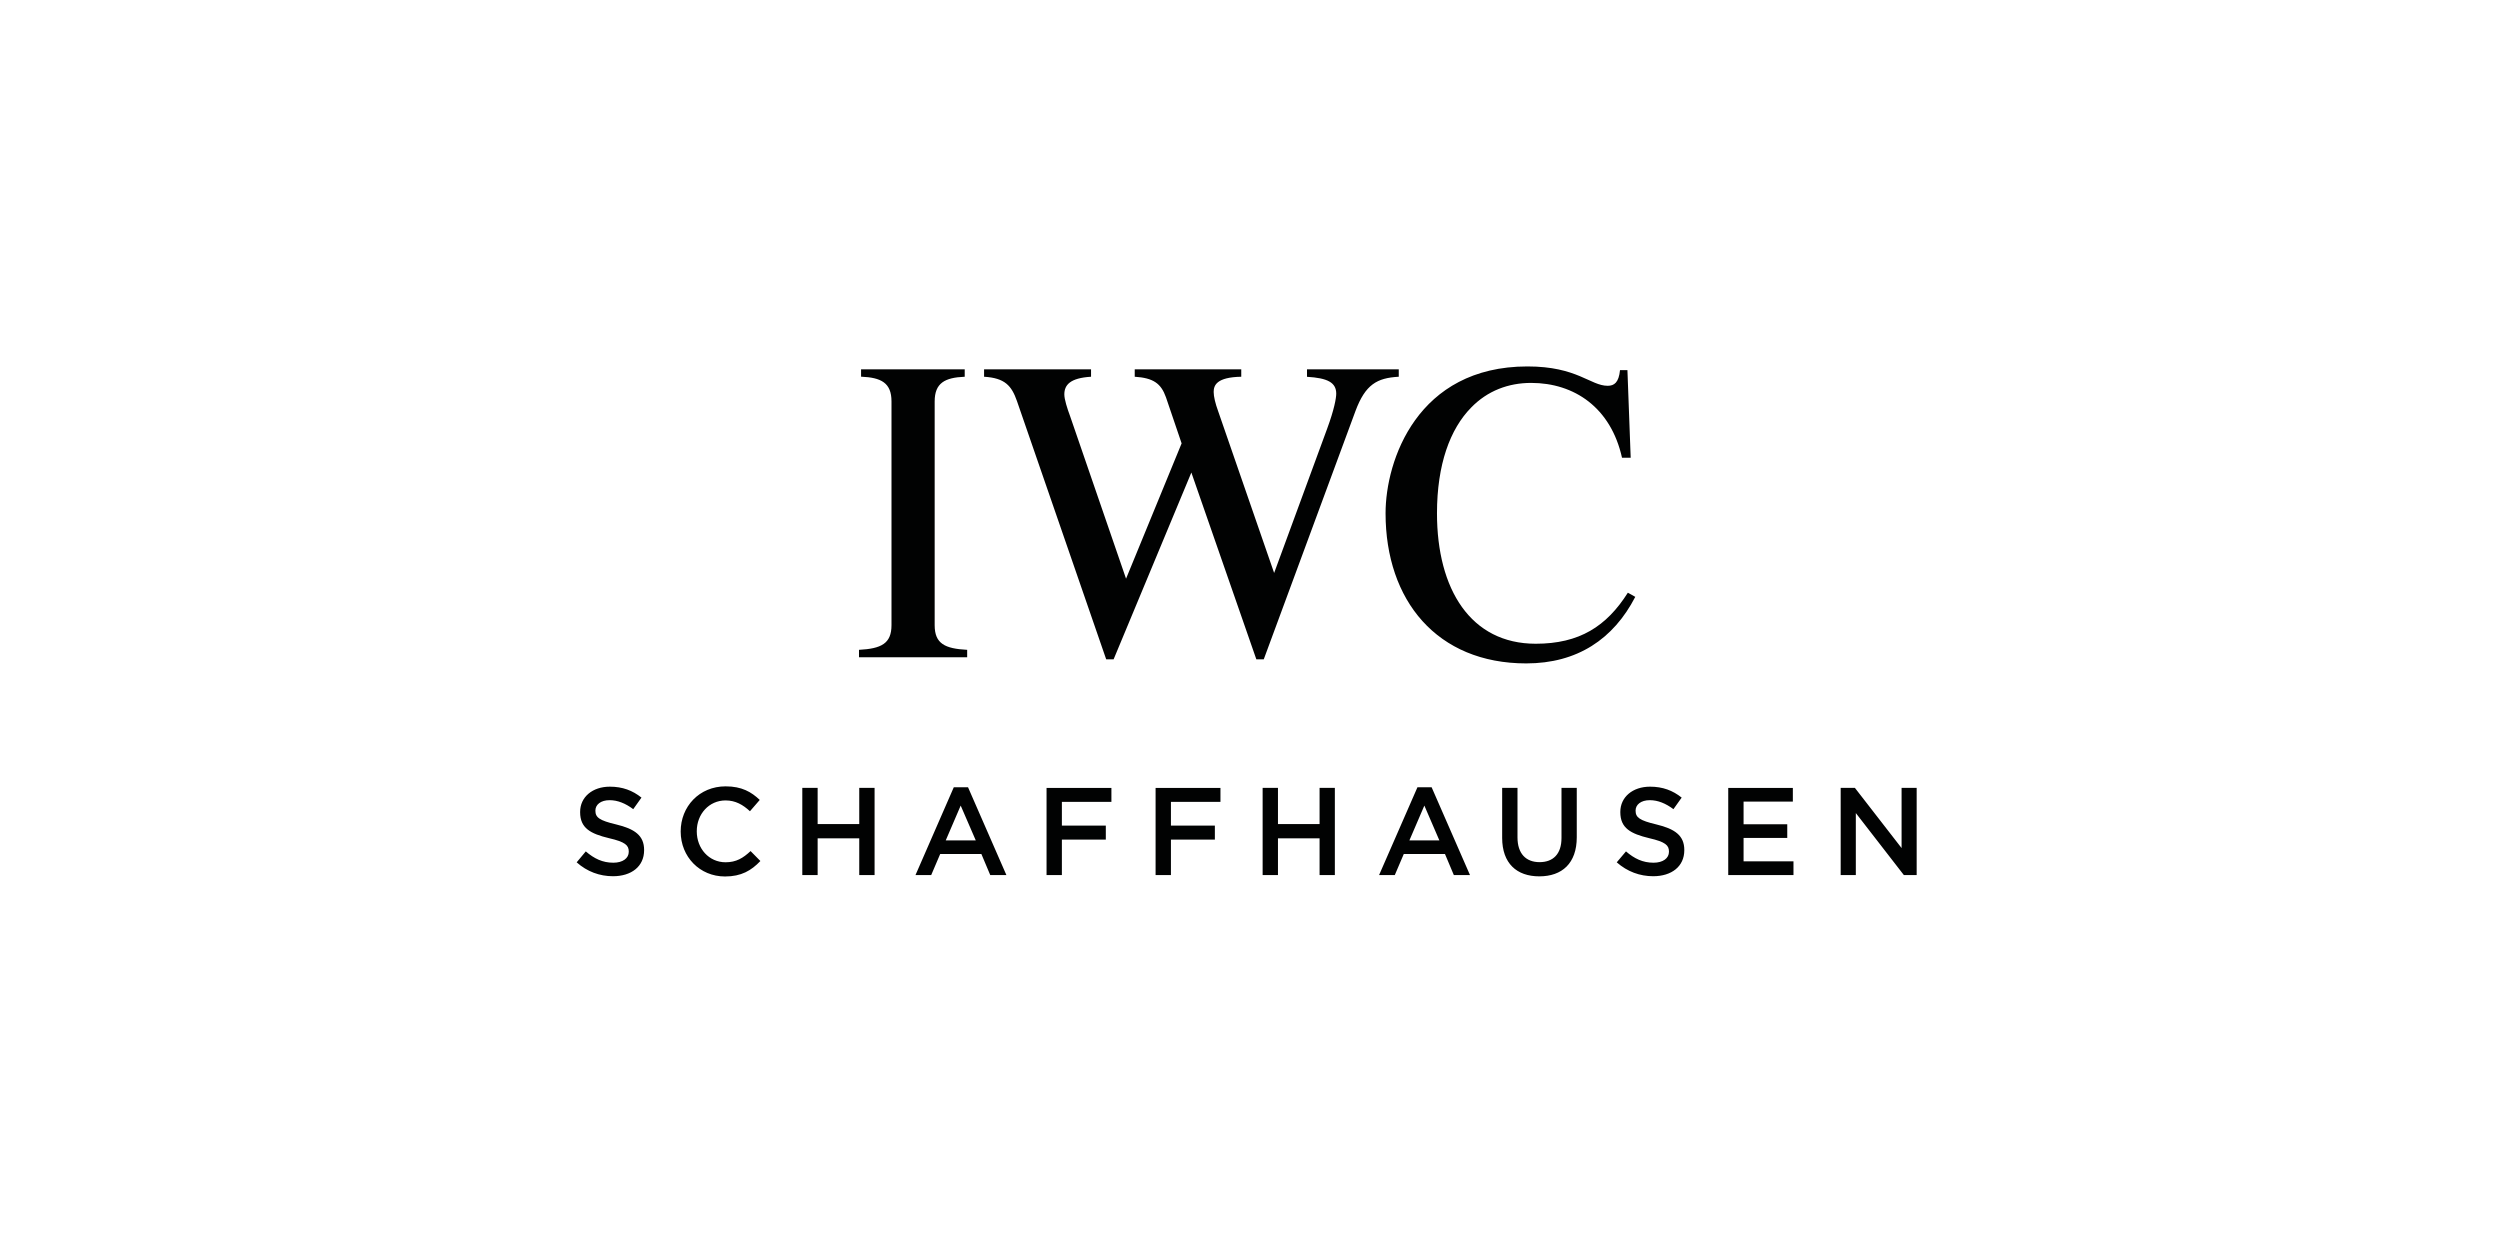 <svg width="300" height="150" viewBox="0 0 300 150" fill="none" xmlns="http://www.w3.org/2000/svg">
<path d="M183.148 79.609C172.438 79.609 166.268 72.06 166.268 61.591C166.268 55.271 170.07 43.972 183.299 43.972C189.272 43.972 190.848 46.295 192.922 46.295C193.707 46.295 194.257 45.903 194.401 44.417H195.291L195.683 54.931H194.642C193.307 48.913 188.918 45.949 183.736 45.949C181.021 45.949 178.502 46.884 176.533 48.913C174.014 51.477 172.438 55.723 172.438 61.599C172.438 70.732 176.488 77.249 184.287 77.249C189.521 77.249 192.779 75.175 195.343 71.124L196.233 71.622C193.609 76.698 189.264 79.609 183.148 79.609ZM162.663 49.305L151.651 79.119H150.761L142.963 56.704L133.633 79.119H132.743L122.033 48.121C121.392 46.295 120.6 45.36 118.089 45.209V44.319H130.925V45.209C128.406 45.36 127.72 46.197 127.72 47.329C127.72 47.925 128.067 49.011 128.414 49.946L135.126 69.442L141.794 53.204L139.916 47.676C139.32 45.994 138.385 45.353 136.167 45.209V44.319H148.951V45.209C145.987 45.262 145.64 46.243 145.64 47.035C145.64 47.578 145.836 48.415 146.183 49.358L152.896 68.756L159.262 51.432C160.099 49.161 160.348 47.781 160.348 47.238C160.348 45.903 159.307 45.36 156.84 45.217V44.319H167.852V45.209C165.227 45.353 163.847 46.145 162.663 49.305ZM103.08 78.87V77.98C105.742 77.837 106.979 77.241 106.979 75.024V48.166C106.979 45.941 105.742 45.3 103.328 45.202V44.319H115.766V45.209C113.397 45.307 112.16 45.949 112.16 48.173V75.024C112.16 77.249 113.397 77.837 116.06 77.98V78.87H103.08Z" fill="#010202"/>
<path d="M73.559 105.147C75.754 105.147 77.293 103.986 77.293 102.025V101.995C77.293 100.26 76.161 99.468 73.944 98.933C71.93 98.457 71.448 98.095 71.448 97.288V97.258C71.448 96.572 72.073 96.021 73.152 96.021C74.11 96.021 75.053 96.398 75.988 97.1L76.976 95.712C75.912 94.86 74.706 94.4 73.182 94.4C71.108 94.4 69.615 95.637 69.615 97.432V97.462C69.615 99.385 70.867 100.049 73.092 100.584C75.03 101.029 75.452 101.437 75.452 102.183V102.213C75.452 102.99 74.736 103.526 73.597 103.526C72.315 103.526 71.297 103.035 70.294 102.168L69.2 103.48C70.452 104.597 71.96 105.147 73.559 105.147ZM87.007 105.177C88.961 105.177 90.16 104.461 91.246 103.322L90.069 102.13C89.172 102.968 88.35 103.473 87.067 103.473C85.069 103.473 83.613 101.814 83.613 99.77V99.74C83.613 97.696 85.076 96.051 87.067 96.051C88.259 96.051 89.157 96.572 89.994 97.349L91.17 95.991C90.167 95.033 89.006 94.362 87.075 94.362C83.907 94.362 81.682 96.798 81.682 99.77V99.8C81.69 102.809 83.96 105.177 87.007 105.177ZM96.276 105.004H98.117V100.599H103.11V105.004H104.95V94.543H103.11V98.887H98.117V94.543H96.276V105.004ZM109.86 105.004H111.746L112.824 102.477H117.764L118.828 105.004H120.766L116.165 94.475H114.453L109.86 105.004ZM113.488 100.848L115.283 96.67L117.093 100.848H113.488ZM125.586 105.004H127.426V100.75H132.698V99.076H127.426V96.225H133.369V94.55H125.586V105.004ZM138.671 105.004H140.512V100.75H145.784V99.076H140.512V96.225H146.455V94.55H138.671V105.004ZM151.516 105.004H153.356V100.599H158.349V105.004H160.182V94.543H158.349V98.887H153.356V94.543H151.516V105.004ZM165.491 105.004H167.377L168.455 102.477H173.396L174.459 105.004H176.397L171.797 94.475H170.092L165.491 105.004ZM169.127 100.848L170.922 96.67L172.724 100.848H169.127ZM184.717 105.162C187.447 105.162 189.212 103.594 189.212 100.471V94.543H187.379V100.562C187.379 102.485 186.376 103.458 184.747 103.458C183.102 103.458 182.099 102.425 182.099 100.486V94.543H180.259V100.562C180.267 103.601 182.001 105.162 184.717 105.162ZM198.383 105.147C200.578 105.147 202.116 103.986 202.116 102.025V101.995C202.116 100.26 200.985 99.468 198.768 98.933C196.754 98.457 196.271 98.095 196.271 97.288V97.258C196.271 96.572 196.897 96.021 197.976 96.021C198.934 96.021 199.876 96.398 200.812 97.1L201.8 95.712C200.736 94.86 199.529 94.4 198.006 94.4C195.932 94.4 194.438 95.637 194.438 97.432V97.462C194.438 99.385 195.69 100.049 197.915 100.584C199.854 101.029 200.276 101.437 200.276 102.183V102.213C200.276 102.99 199.56 103.526 198.421 103.526C197.139 103.526 196.12 103.035 195.117 102.168L194.009 103.48C195.276 104.597 196.784 105.147 198.383 105.147ZM207.388 105.004H215.217V103.36H209.229V100.554H214.471V98.91H209.229V96.195H215.142V94.55H207.388V105.004ZM220.889 105.004H222.699V97.567L228.461 105.004H230V94.543H228.19V101.768L222.586 94.543H220.881V105.004H220.889Z" fill="#010202"/>
</svg>
